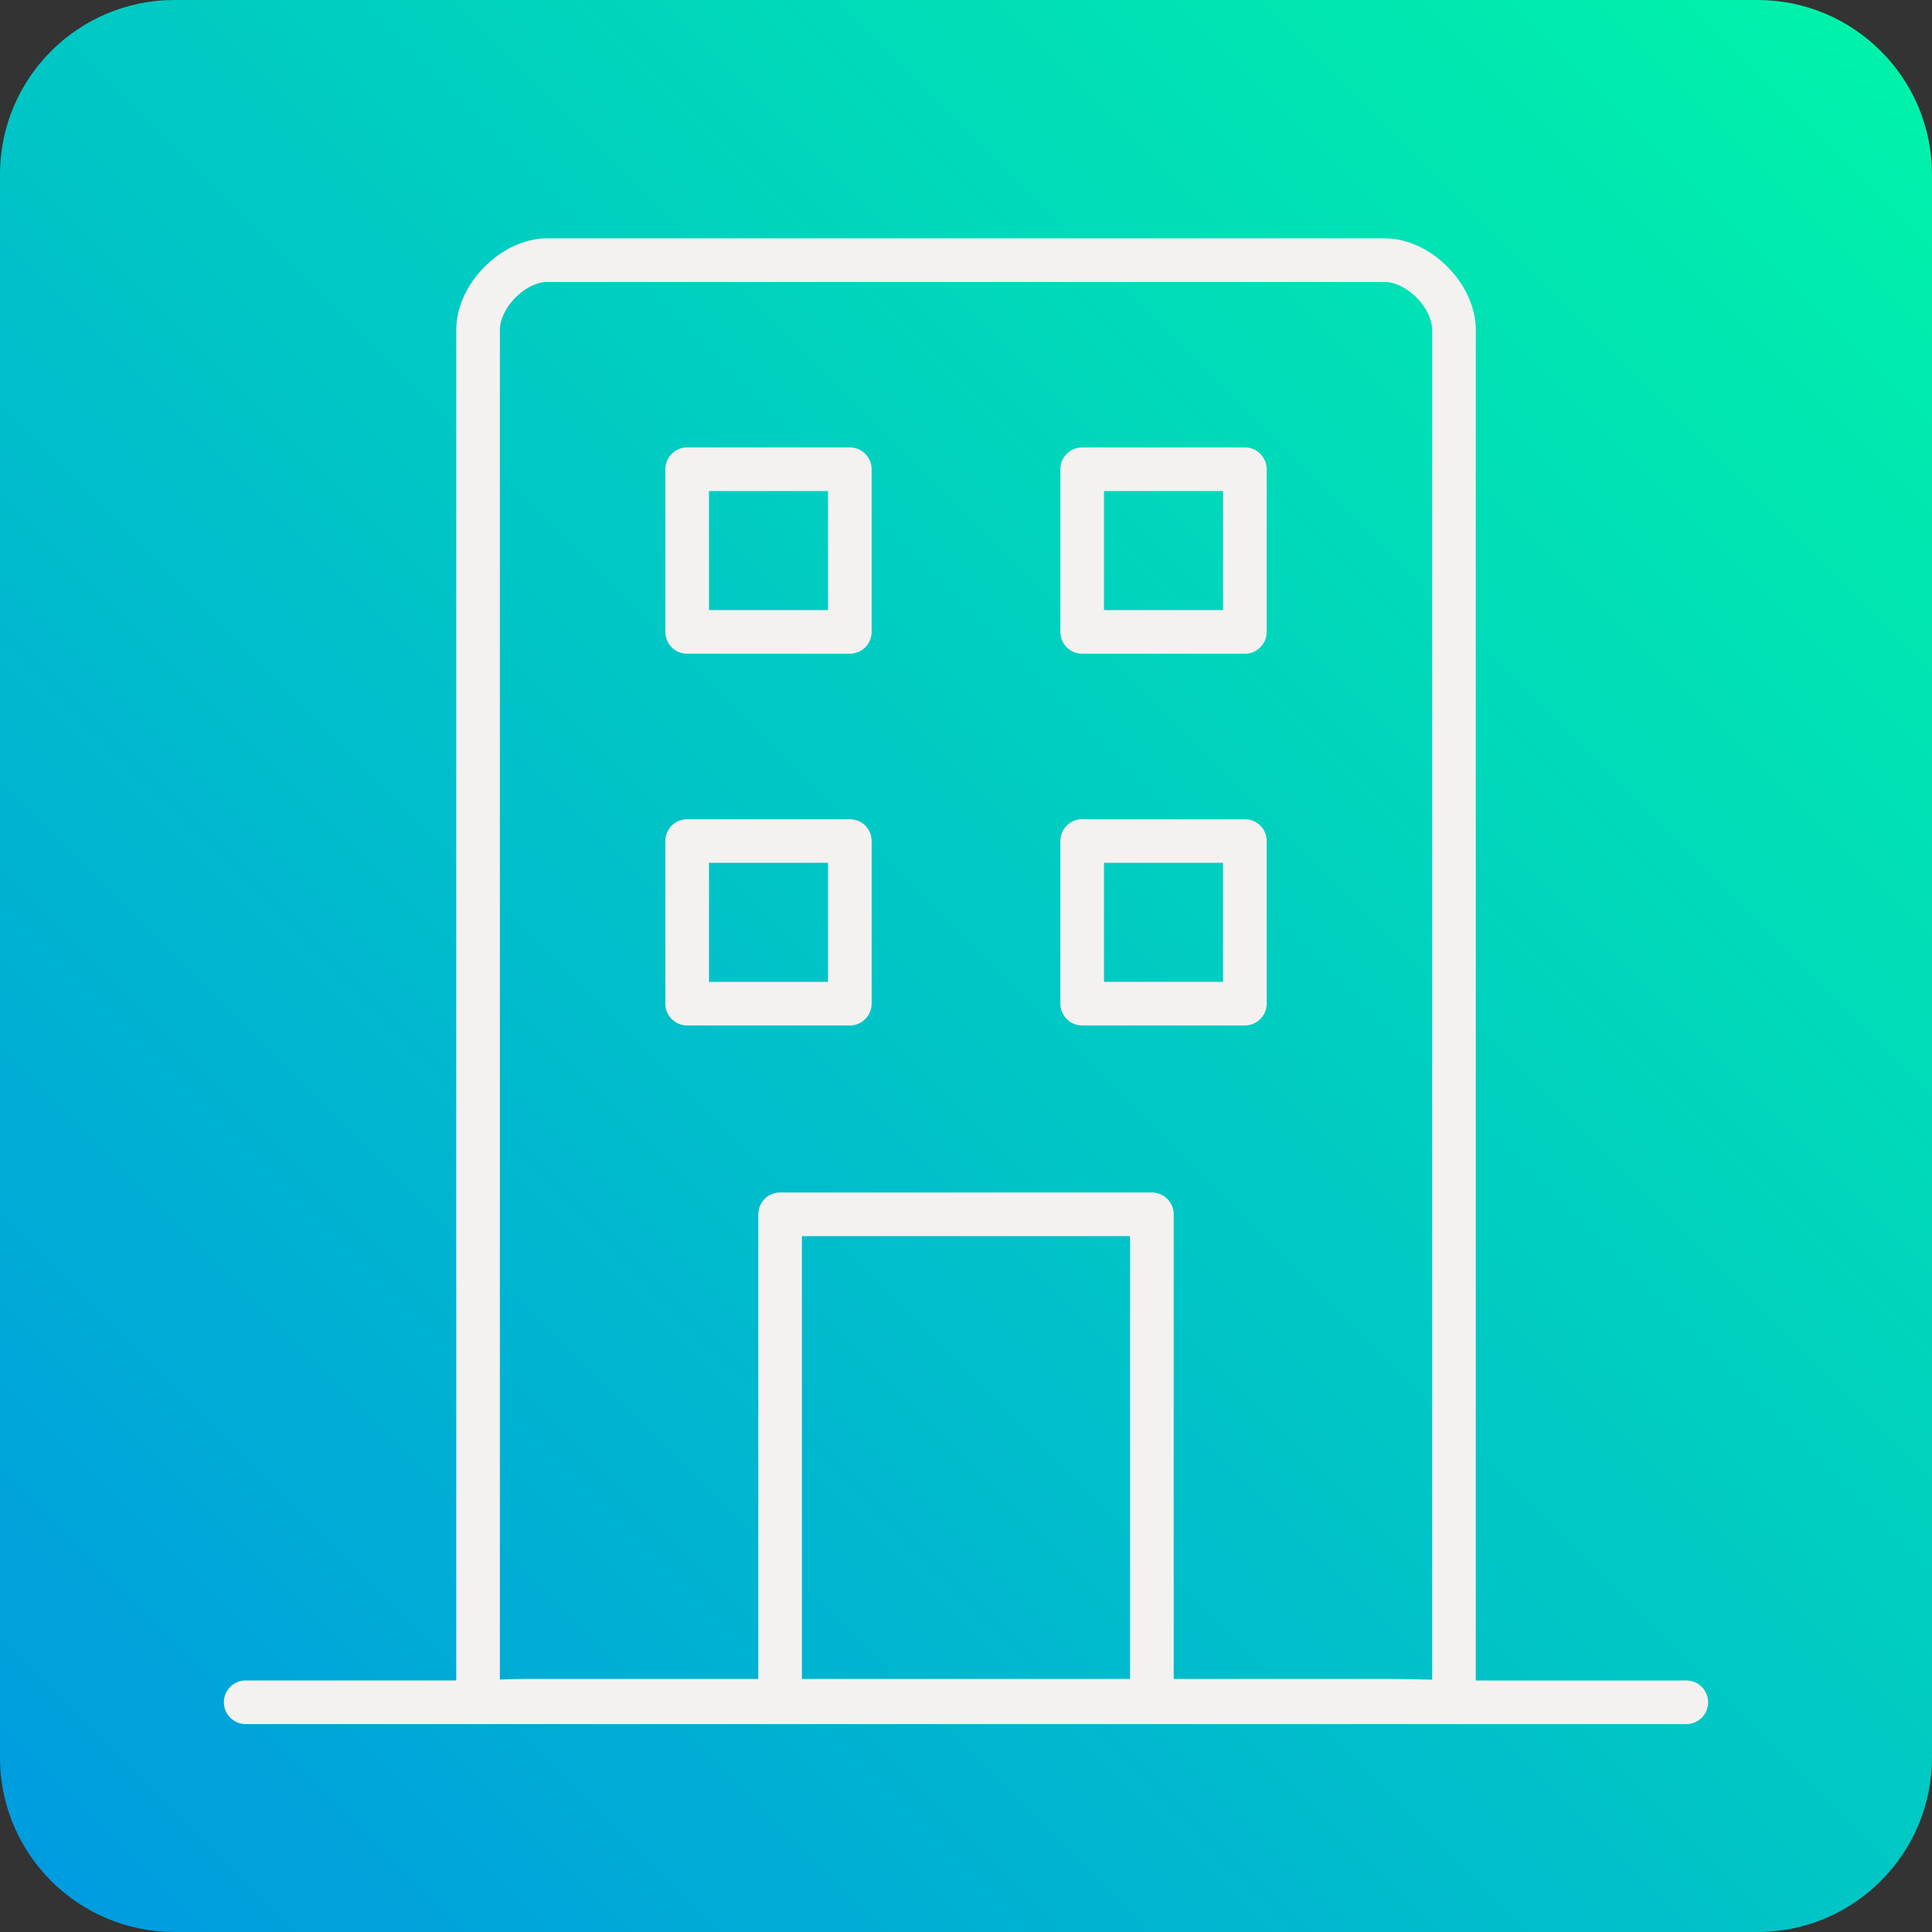 <?xml version="1.0" encoding="utf-8"?>
<!-- Generator: Adobe Illustrator 16.0.0, SVG Export Plug-In . SVG Version: 6.00 Build 0)  -->
<!DOCTYPE svg PUBLIC "-//W3C//DTD SVG 1.1//EN" "http://www.w3.org/Graphics/SVG/1.1/DTD/svg11.dtd">
<svg version="1.1" id="Layer_1" xmlns="http://www.w3.org/2000/svg" xmlns:xlink="http://www.w3.org/1999/xlink" x="0px" y="0px"
	 width="132.865px" height="132.865px" viewBox="0 0 132.865 132.865" enable-background="new 0 0 132.865 132.865"
	 xml:space="preserve">
<rect x="0" y="0" width="132.865" height="132.865" fill="#333333" stroke="none"/>
<linearGradient id="SVGID_1_" gradientUnits="userSpaceOnUse" x1="3.515" y1="129.351" x2="129.351" y2="3.515">
	<stop  offset="0" style="stop-color:#009CE0"/>
	<stop  offset="1" style="stop-color:#00F2AA"/>
</linearGradient>
<path fill="url(#SVGID_1_)" d="M132.865,120.865c0,6.627-5.372,12-12,12H12c-6.628,0-12-5.373-12-12V12C0,5.373,5.372,0,12,0
	h108.865c6.628,0,12,5.373,12,12V120.865z"/>
<g>
	<path fill="none" stroke="#F4F2F1" stroke-width="3" stroke-linecap="round" stroke-linejoin="round" stroke-miterlimit="10" d="
		M32.876,117.066V22.684c0-2.336,2.427-4.794,4.763-4.794h57.587c2.335,0,4.764,2.458,4.764,4.794v94.382
		c0,0-2.429-0.104-4.764-0.104H37.639C35.303,116.961,35.303,116.961,32.876,117.066z"/>
	
		<polyline fill="none" stroke="#F4F2F1" stroke-width="3" stroke-linecap="round" stroke-linejoin="round" stroke-miterlimit="10" points="
		53.648,115.468 53.648,83.509 79.216,83.509 79.216,115.468 	"/>
	
		<line fill="none" stroke="#F4F2F1" stroke-width="3" stroke-linecap="round" stroke-linejoin="round" stroke-miterlimit="10" x1="16.896" y1="117.066" x2="115.968" y2="117.066"/>
	
		<rect x="47.257" y="32.27" fill="none" stroke="#F4F2F1" stroke-width="3" stroke-linecap="round" stroke-linejoin="round" stroke-miterlimit="10" width="11.186" height="11.186"/>
	
		<rect x="74.422" y="32.27" fill="none" stroke="#F4F2F1" stroke-width="3" stroke-linecap="round" stroke-linejoin="round" stroke-miterlimit="10" width="11.187" height="11.186"/>
	
		<rect x="47.257" y="57.836" fill="none" stroke="#F4F2F1" stroke-width="3" stroke-linecap="round" stroke-linejoin="round" stroke-miterlimit="10" width="11.186" height="11.186"/>
	
		<rect x="74.422" y="57.836" fill="none" stroke="#F4F2F1" stroke-width="3" stroke-linecap="round" stroke-linejoin="round" stroke-miterlimit="10" width="11.187" height="11.186"/>
</g>
</svg>

